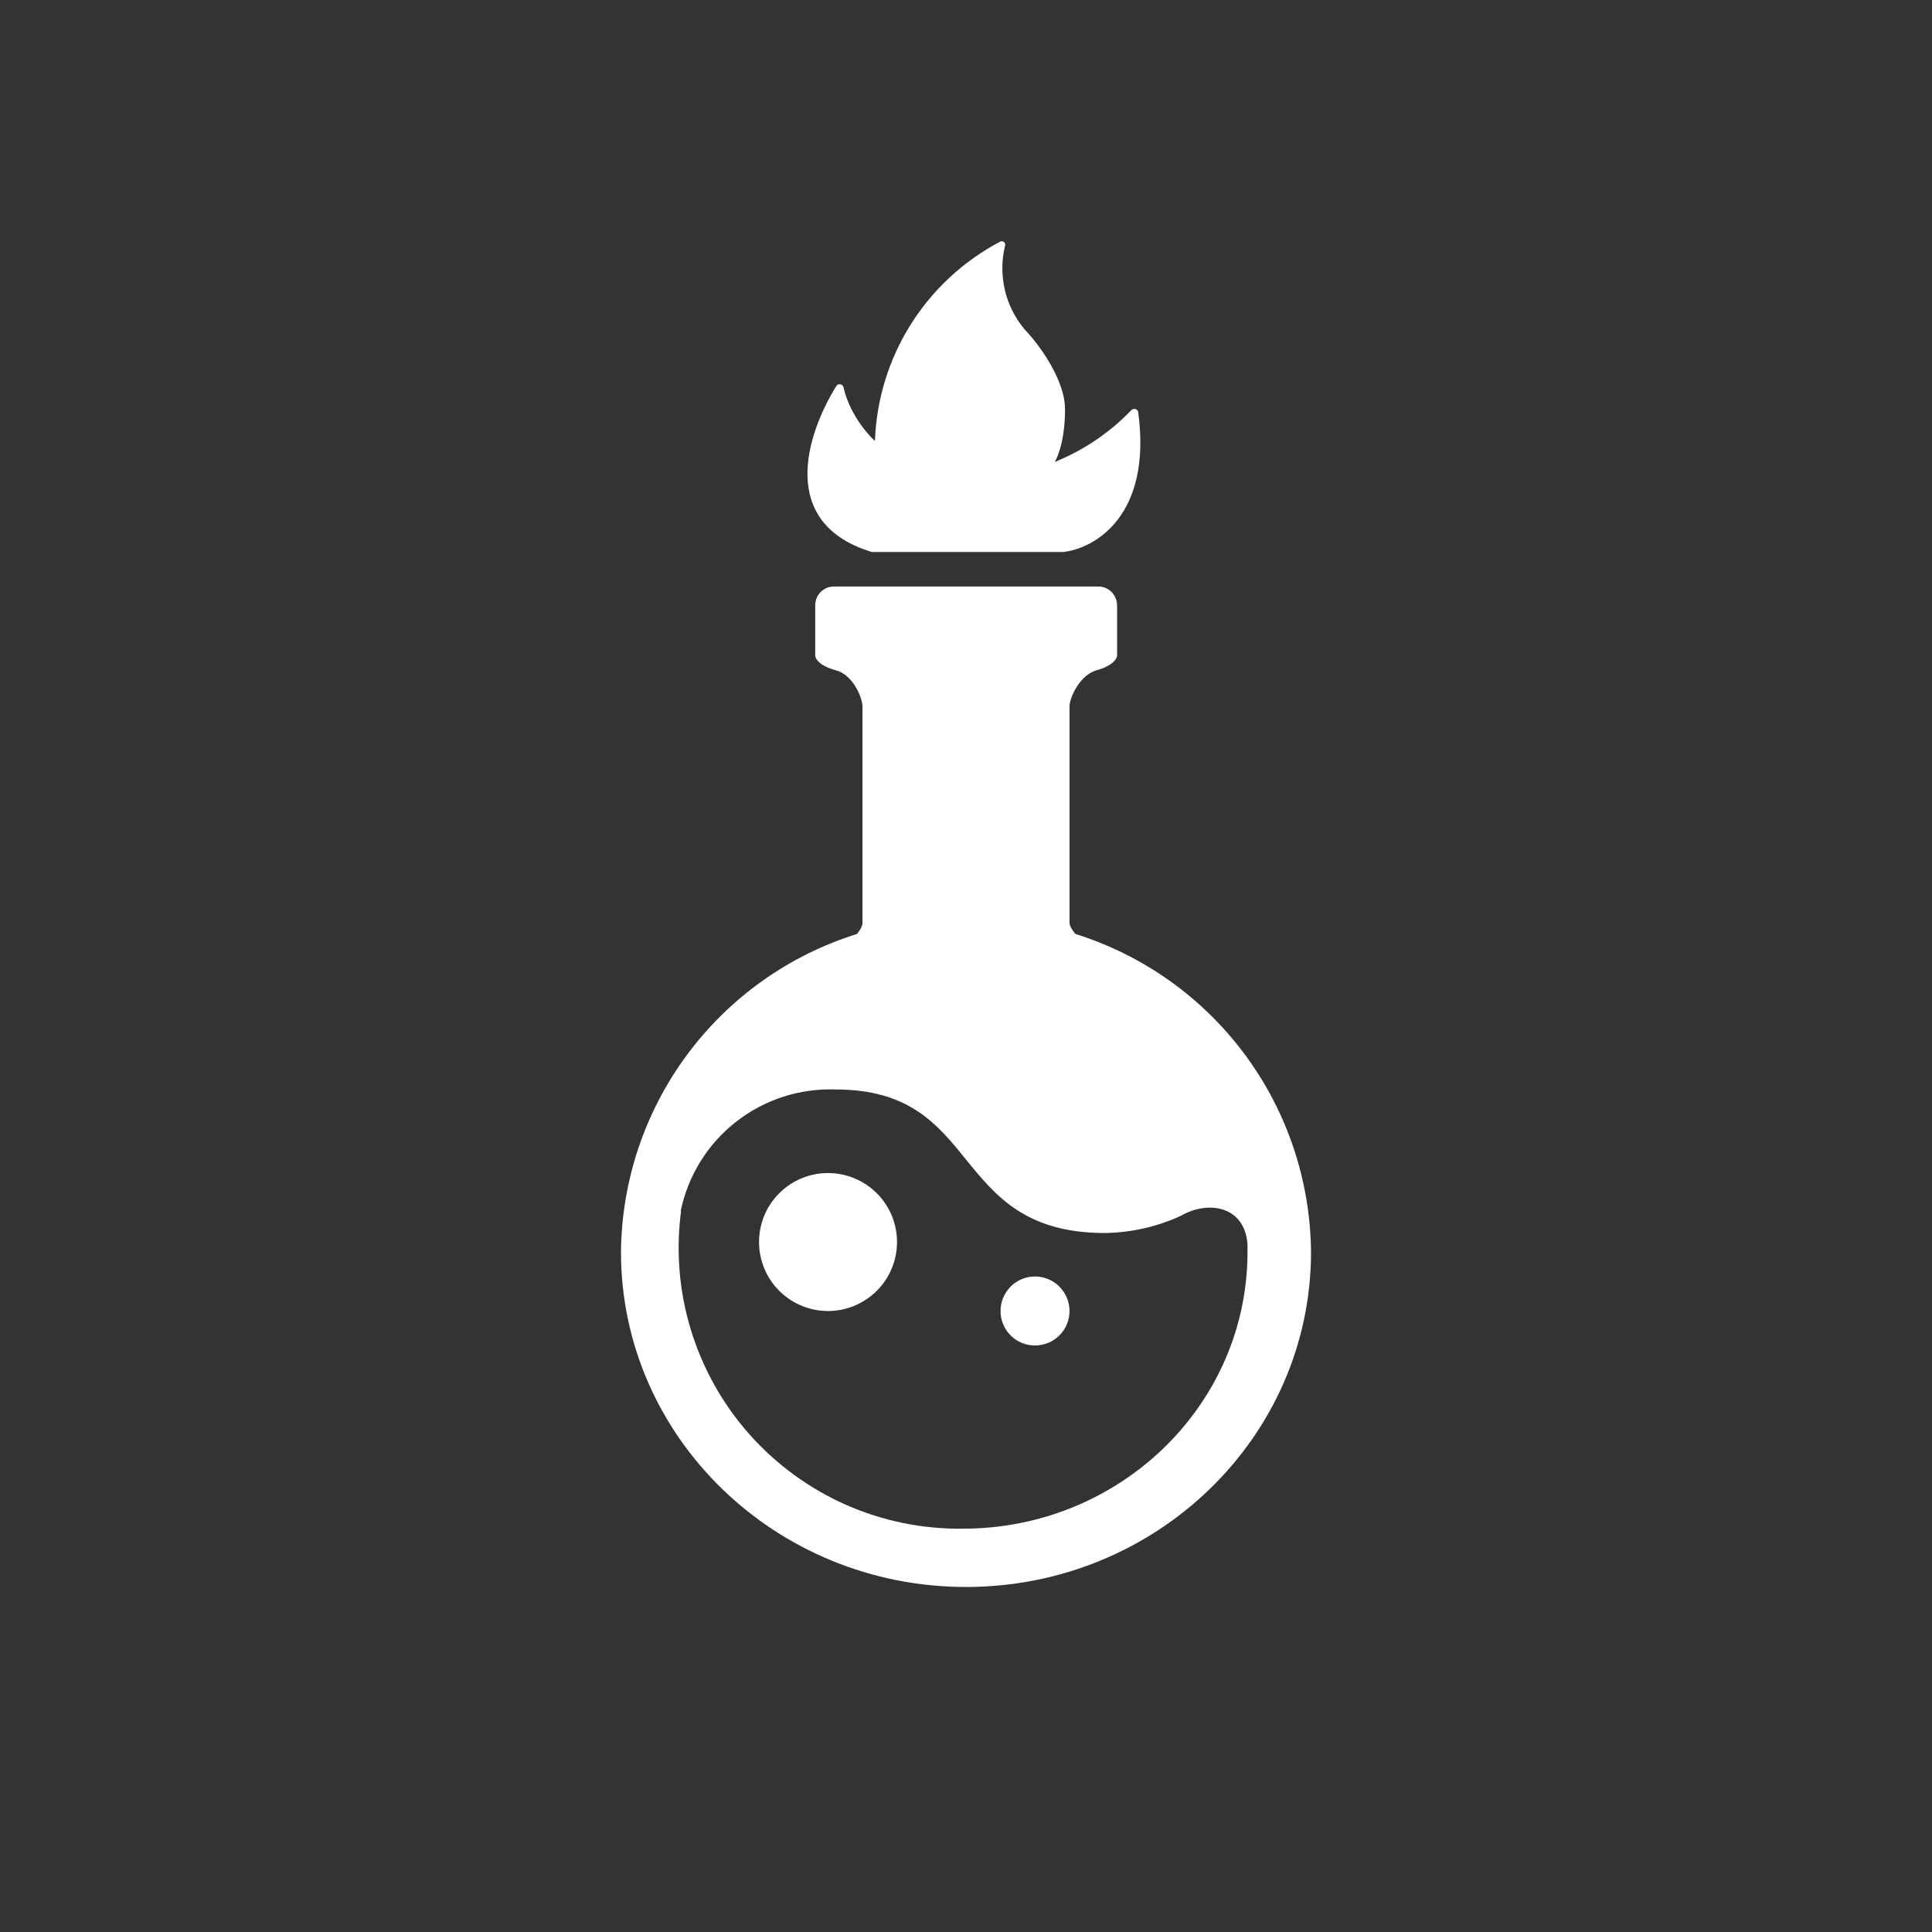 <svg width="24" height="24" viewBox="0 0 24 24" fill="none" xmlns="http://www.w3.org/2000/svg">
<rect x="0" y="0" width="24" height="24" fill="#333333" stroke="none"/>
<path d="M10.83 6.857H13.209C13.594 6.814 14.314 6.412 14.139 5.117C14.134 5.083 14.083 5.066 14.053 5.096C13.785 5.375 13.461 5.594 13.101 5.739C13.144 5.674 13.23 5.456 13.23 5.083C13.23 4.714 12.9 4.269 12.729 4.093C12.61 3.951 12.525 3.784 12.483 3.603C12.441 3.423 12.441 3.236 12.484 3.056C12.488 3.047 12.489 3.038 12.486 3.029C12.484 3.02 12.479 3.012 12.472 3.006C12.464 3 12.455 2.997 12.446 2.997C12.437 2.996 12.428 2.999 12.42 3.004C11.967 3.244 11.585 3.598 11.312 4.033C11.04 4.467 10.887 4.965 10.869 5.477C10.834 5.452 10.56 5.177 10.479 4.813C10.47 4.77 10.41 4.757 10.389 4.796C10.016 5.396 9.66 6.502 10.83 6.857ZM10.127 7.522V8.143C10.127 8.186 10.183 8.272 10.384 8.327C10.586 8.379 10.706 8.644 10.714 8.769V11.469C10.714 11.499 10.689 11.55 10.646 11.602C9.802 11.865 9.064 12.39 8.537 13.1C8.01 13.81 7.722 14.669 7.714 15.553C7.714 17.85 9.634 19.714 12 19.714C14.366 19.714 16.286 17.85 16.286 15.553C16.278 14.669 15.991 13.811 15.465 13.101C14.939 12.391 14.202 11.866 13.359 11.602C13.316 11.55 13.286 11.499 13.286 11.464V8.769C13.294 8.644 13.423 8.383 13.62 8.327C13.822 8.272 13.877 8.182 13.877 8.143V7.522C13.877 7.393 13.774 7.286 13.646 7.286H10.359C10.23 7.286 10.127 7.389 10.127 7.522ZM8.456 15.043C8.547 14.604 8.79 14.211 9.144 13.935C9.497 13.659 9.936 13.517 10.384 13.534C11.289 13.534 11.644 13.963 12 14.404C12.369 14.859 12.746 15.317 13.727 15.317C14.053 15.312 14.374 15.239 14.67 15.103C15 14.91 15.463 14.974 15.497 15.459V15.553C15.497 17.452 13.912 18.99 11.961 18.99C11.461 18.996 10.966 18.895 10.508 18.693C10.051 18.49 9.642 18.192 9.31 17.818C8.978 17.444 8.731 17.003 8.584 16.525C8.437 16.047 8.395 15.543 8.46 15.047L8.456 15.043ZM10.286 16.286C10.513 16.286 10.731 16.195 10.892 16.035C11.053 15.874 11.143 15.656 11.143 15.429C11.143 15.201 11.053 14.983 10.892 14.823C10.731 14.662 10.513 14.572 10.286 14.572C10.059 14.572 9.84 14.662 9.68 14.823C9.519 14.983 9.429 15.201 9.429 15.429C9.429 15.656 9.519 15.874 9.68 16.035C9.84 16.195 10.059 16.286 10.286 16.286ZM12.857 16.714C12.971 16.714 13.08 16.669 13.16 16.589C13.241 16.509 13.286 16.399 13.286 16.286C13.286 16.172 13.241 16.063 13.16 15.983C13.08 15.902 12.971 15.857 12.857 15.857C12.743 15.857 12.634 15.902 12.554 15.983C12.474 16.063 12.429 16.172 12.429 16.286C12.429 16.399 12.474 16.509 12.554 16.589C12.634 16.669 12.743 16.714 12.857 16.714Z" fill="white"/>
</svg>
